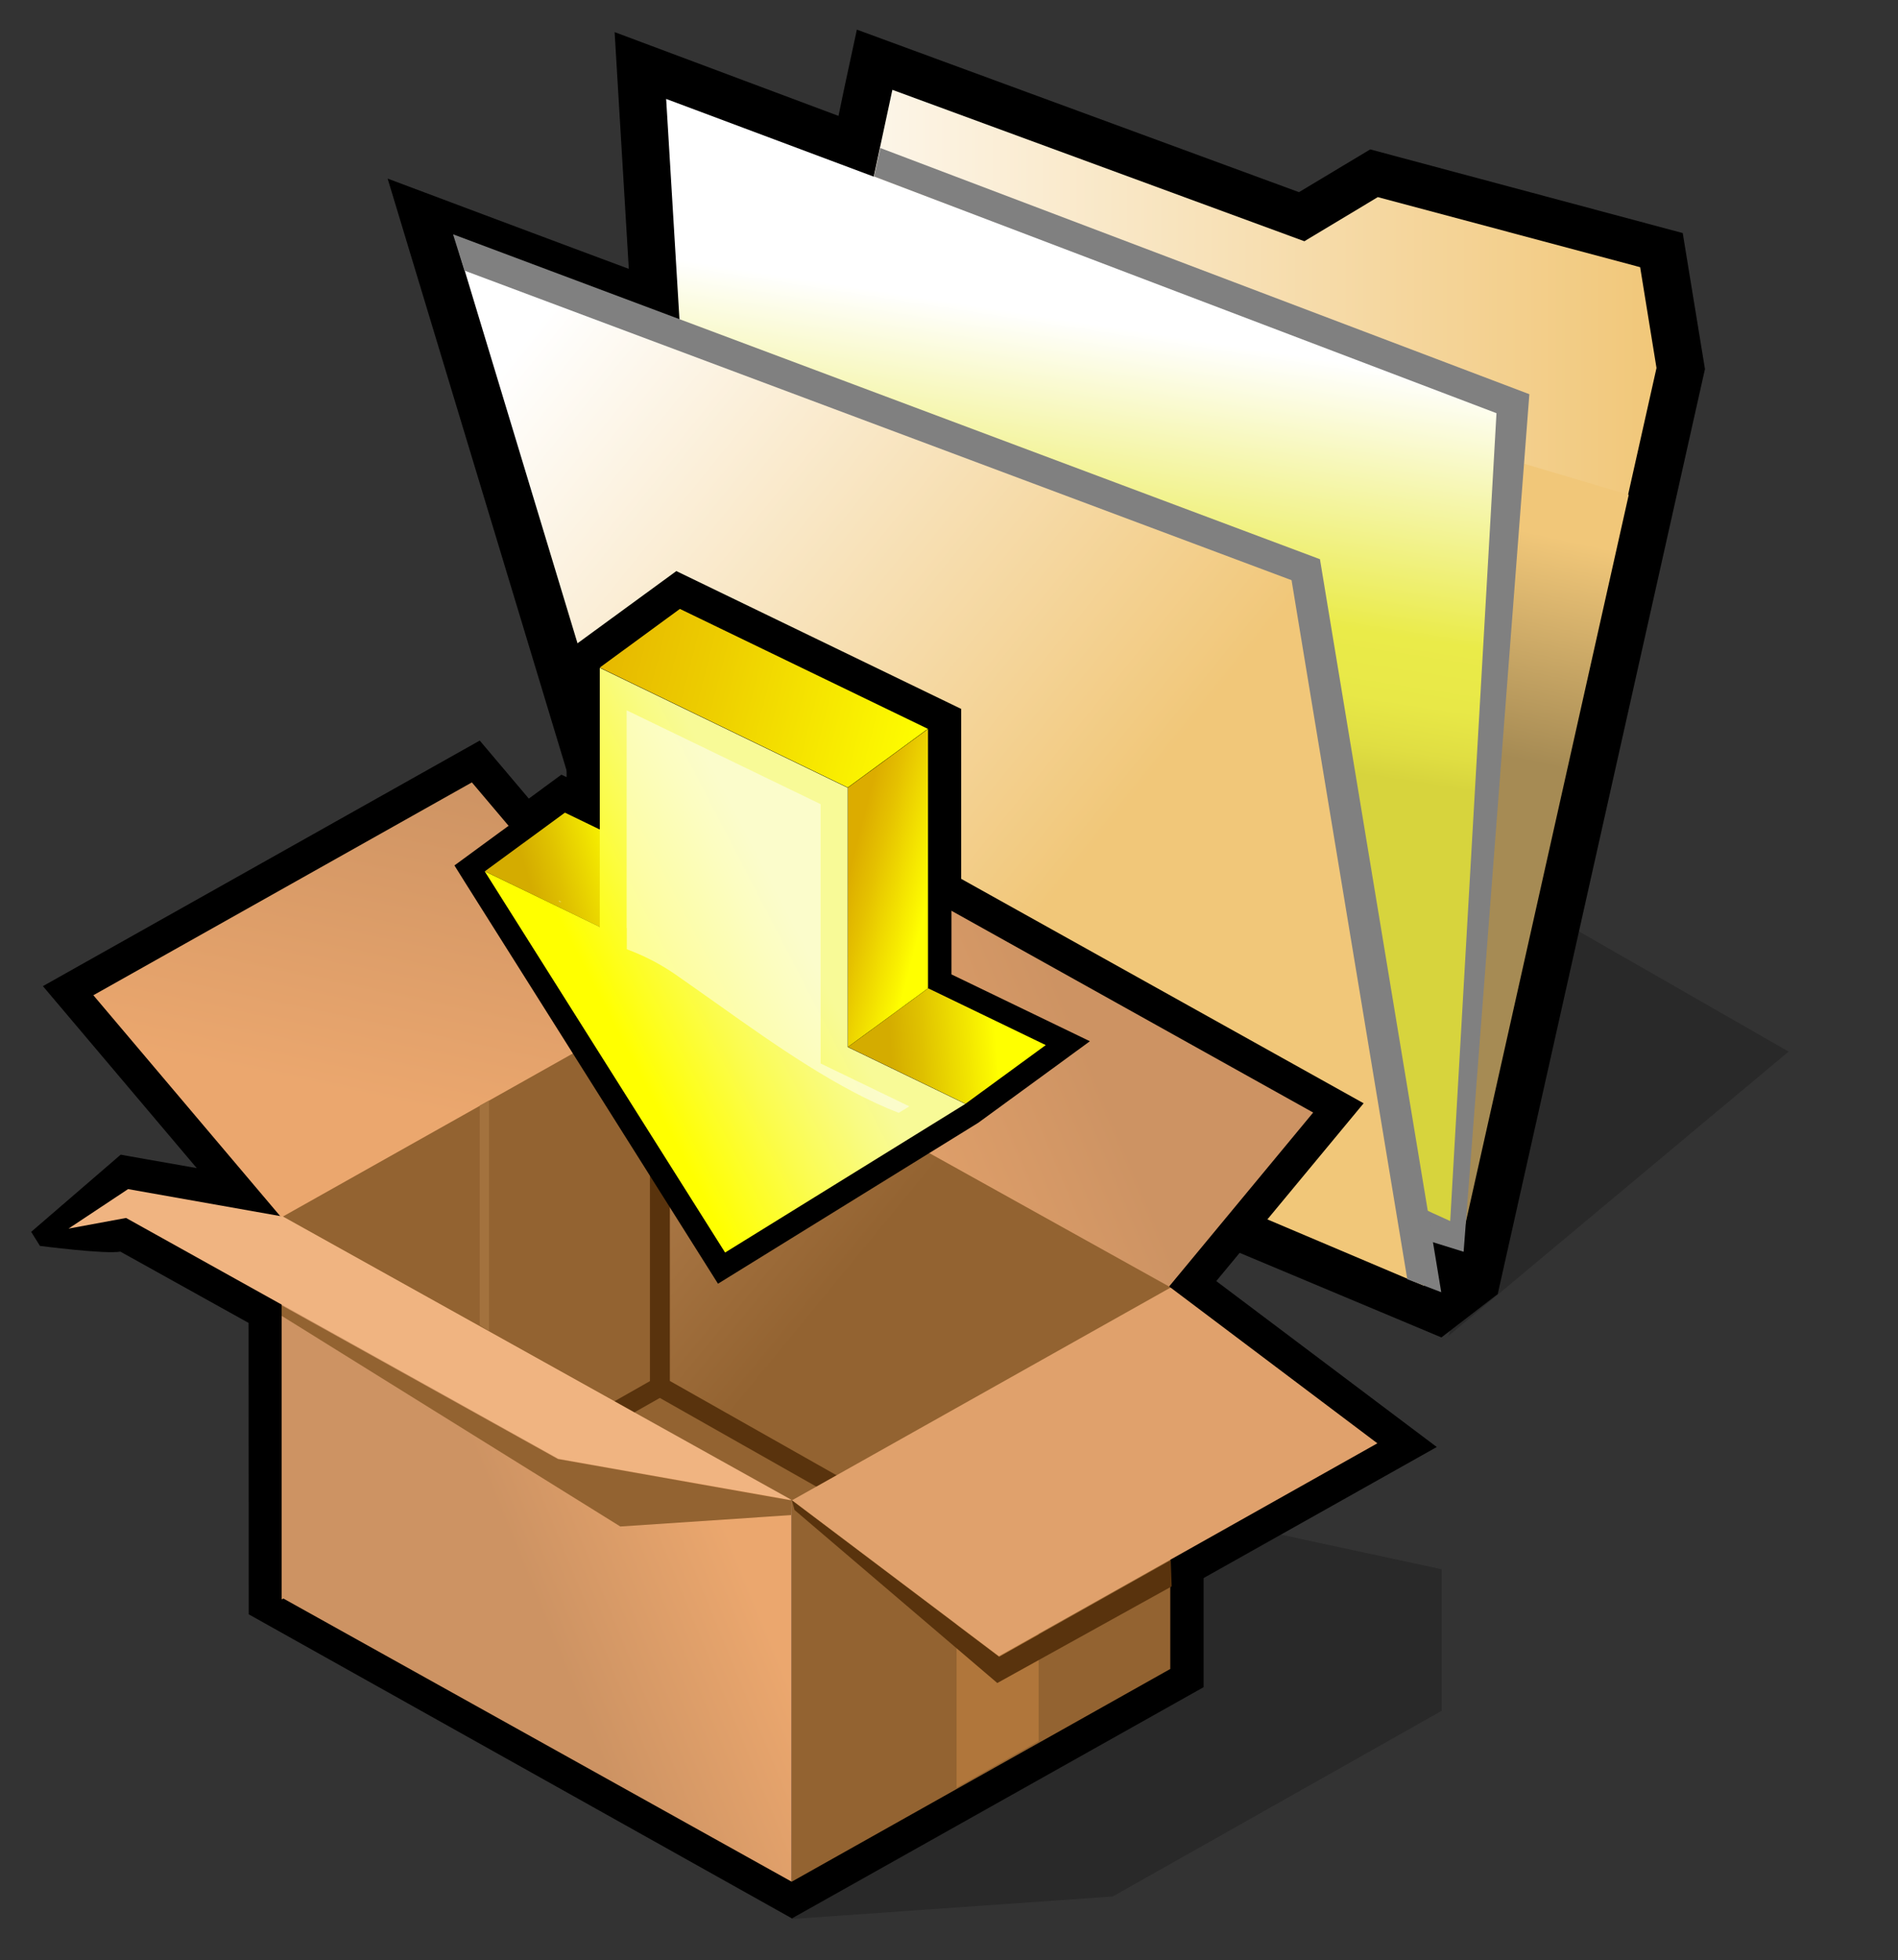 <?xml version="1.0" encoding="UTF-8" standalone="yes"?>
<svg width="123" height="127" color-interpolation="linearRGB">
 <rect width="100%" height="100%" fill="#333333" stroke="none"/>
 <g>
  <path style="fill:#000000; fill-opacity:0.2"
        d="M93.83 86.58l22.08 -18.45l-13.77 -7.89l-8.29 26.36l-0.01 -0.01z"
  />
  <path style="fill:#000000"
        d="M54.81 5.26c0 0 -0.25 1.16 -0.47 2.25c-3.81 -1.43 -14.51 -5.43 -14.51 -5.43c0 0 0.65 10.85 0.92 15.34c-4.23 -1.57 -15.63 -5.85 -15.63 -5.85l16.09 53.2l52.2 21.88l3.65 -2.81l13.43 -59.93l-1.44 -8.81l-20.25 -5.42c0 0 -3.23 1.93 -4.62 2.77c-2.65 -0.97 -28.65 -10.53 -28.65 -10.53l-0.72 3.34l0.01 -0z"
  />
  <path style="fill:#000000"
        d="M107.4 23.85l-1.06 -6.53l-17 -4.54l-4.77 2.86l-26.69 -9.81l-1.2 5.61l-13.45 -5.03l0.91 15.34l-14.31 -5.36l14.04 46.37l48.49 20.54l-0.81 -4.94l3.37 1.41l12.54 -55.93l-0.02 0.01z"
  />
  <linearGradient id="gradient0" gradientUnits="userSpaceOnUse" x1="46.34" y1="42.79" x2="107.4" y2="42.79">
   <stop offset="0" stop-color="#ffffff"/>
   <stop offset="1" stop-color="#f1c779"/>
  </linearGradient>
  <path style="fill:url(#gradient0)"
        d="M94.84 79.8l-48.48 -20.55l11.47 -53.43l26.7 9.81l4.76 -2.86l17 4.54l1.06 6.53l-12.54 55.94l0.01 0.01z"
  />
  <linearGradient id="gradient1" gradientUnits="userSpaceOnUse" x1="76.18" y1="44.38" x2="79.26" y2="30.15">
   <stop offset="0" stop-color="#a68b54"/>
   <stop offset="1" stop-color="#f1c779"/>
  </linearGradient>
  <path style="fill:url(#gradient1)"
        d="M105.55 32.06l-10.69 47.72l-48.49 -20.54l9.04 -42.09l50.14 14.91l-0 0z"
  />
  <linearGradient id="gradient2" gradientUnits="userSpaceOnUse" x1="72.4" y1="21.23" x2="68.38" y2="47.09">
   <stop offset="0" stop-color="#ffffff"/>
   <stop offset="0.648" stop-color="#eaeb49"/>
   <stop offset="0.807" stop-color="#e8e847"/>
   <stop offset="0.925" stop-color="#e0de42"/>
   <stop offset="1" stop-color="#d7d43d"/>
  </linearGradient>
  <path style="fill:url(#gradient2)"
        d="M94.84 79.8l-48.48 -20.55l-3.19 -52.84l54.88 20.54l-3.18 52.84h-0.02z"
  />
  <path style="fill:#808080"
        d="M56.61 11.42c0 0 39.06 14.86 40.37 15.35c-0.06 1.26 -2.85 49.64 -3 52.34c-0.83 -0.37 -1.68 -0.77 -1.68 -0.77l-0.92 1.68l3.47 1.08l4.26 -55.56l-42.06 -15.95l-0.4 1.82l-0.02 0.01z"
  />
  <linearGradient id="gradient3" gradientUnits="userSpaceOnUse" x1="32.31" y1="24.11" x2="70.73" y2="55.09">
   <stop offset="0" stop-color="#ffffff"/>
   <stop offset="1" stop-color="#f1c779"/>
  </linearGradient>
  <path style="fill:url(#gradient3)"
        d="M92.3 83.31l-48.49 -20.54l-14.04 -46.38l54.88 20.54l7.65 46.38z"
  />
  <path style="fill:#808080"
        d="M30.12 17.54c0 0 52.52 19.65 53.58 20.05c0.16 1.03 7.5 45.29 7.5 45.29l2.2 0.84l-7.86 -47.49l-56.18 -21.05l0.73 2.33l0.01 0.02z"
  />
  <path style="fill:#000000"
        d="M36.72 42.2c0 0 0 5.04 0 8.15c-0.13 -0.06 -0.34 -0.16 -0.34 -0.16c0 0 -1.61 1.18 -2.11 1.55c-0.96 -1.14 -3.18 -3.76 -3.18 -3.76l-28.31 15.91c0 0 6.4 7.57 9.97 11.79c-1.96 -0.34 -4.93 -0.87 -4.93 -0.87l-5.8 5l0.57 0.91c0 0 4.23 0.55 5.21 0.37c1.06 0.59 6.7 3.73 8.31 4.62c0 2.08 0.01 18.88 0.01 18.88l35.2 19.7l26.68 -14.98c0 0 0 -6.68 0 -7.07c1.82 -1.02 15.11 -8.49 15.11 -8.49c0 0 -11.65 -8.76 -14.29 -10.75c2 -2.41 9.55 -11.52 9.55 -11.52c0 0 -24.09 -13.43 -26.08 -14.54c0 -1.91 0 -11.01 0 -11.01l-18.46 -8.93l-7.12 5.2z"
  />
  <linearGradient id="gradient4" gradientUnits="userSpaceOnUse" x1="25.6" y1="71.55" x2="30.13" y2="50.19">
   <stop offset="0" stop-color="#eba76e"/>
   <stop offset="1" stop-color="#cd9363"/>
  </linearGradient>
  <path style="fill:url(#gradient4)"
        d="M42.79 89.83v-24.71l-12.21 -14.43l-24.53 13.79l12.21 14.43v24.71l24.53 -13.79z"
  />
  <path style="fill:#936331"
        d="M75.84 108.13v-24.71l-33 -18.38l-24.53 13.79l33 18.38v24.7l24.53 -13.78z"
  />
  <linearGradient id="gradient5" gradientUnits="userSpaceOnUse" x1="45.82" y1="95.85" x2="33.53" y2="100.88">
   <stop offset="0" stop-color="#eba76e"/>
   <stop offset="1" stop-color="#cd9363"/>
  </linearGradient>
  <path style="fill:url(#gradient5)"
        d="M51.3 121.91l-33 -18.38v-24.7l33 18.38v24.7z"
  />
  <path style="fill:#f0b481"
        d="M51.34 97.2l-33 -18.38l-10.04 -1.78l-3.86 2.56l3.73 -0.69l28.02 15.6l15.16 2.68z"
  />
  <path style="fill:#936331"
        d="M18.25 85.25l21.95 13.65l11.07 -0.74l0.03 -0.95c0 0 -15.04 -2.66 -15.14 -2.68c-0.09 -0.05 -17.91 -9.96 -17.91 -9.96v0.7z"
  />
  <linearGradient id="gradient6" gradientUnits="userSpaceOnUse" x1="50.26" y1="74.32" x2="69.66" y2="66.15">
   <stop offset="0" stop-color="#eba76e"/>
   <stop offset="1" stop-color="#cd9363"/>
  </linearGradient>
  <path style="fill:url(#gradient6)"
        d="M75.74 83.39l-32.95 -18.37l9.37 -11.31l32.94 18.37l-9.37 11.31z"
  />
  <path style="fill:#b0763b"
        d="M67.31 112.81v-24.4l-5.32 3.01v24.4l5.32 -3.01z"
  />
  <path style="fill:#a3723e"
        d="M31.69 86.25v-14.95l-0.6 0.33v14.22l0.6 0.39z"
  />
  <linearGradient id="gradient7" gradientUnits="userSpaceOnUse" x1="15.1" y1="50.26" x2="54.73" y2="82.85">
   <stop offset="0" stop-color="#f0b481"/>
   <stop offset="1" stop-color="#936331"/>
  </linearGradient>
  <path style="fill:url(#gradient7)"
        d="M42.79 65.02v24.81l11.64 6.55l21.42 -12.98l-33.06 -18.39z"
  />
  <path style="fill:#59330d"
        d="M54.92 95.98l-11.51 -6.51v-24.06l-0.61 -0.34l-0.68 0.4v24.01l-2.29 1.3l1.29 0.72l1.64 -0.93l11.21 6.35l0.94 -0.92z"
  />
  <path style="fill:#e0a16c"
        d="M64.73 107.3l-13.4 -10.1l24.53 -13.78l13.4 10.09l-24.53 13.79z"
  />
  <path style="fill:#59330d"
        d="M64.75 107.34c-0.73 -0.55 -13.43 -10.13 -13.43 -10.13l0.17 0.62l13.14 11.21l11.3 -6.26l-0.06 -1.7c0 0 -10.29 5.8 -11.12 6.26z"
  />
  <path style="fill:#000000; fill-opacity:0.2"
        d="M51.06 122.87l0.24 1.46l20.81 -1.46l21.32 -12.03v-9.17l-12.64 -2.72l-3.57 2.85l-0.12 7.19l-26.03 13.89z"
  />
  <path style="fill:#000000"
        d="M43.54 38.01l-0.37 0.27h0l-5.79 4.24c0 0 0 7.03 0 8.85c-0.21 -0.1 -0.91 -0.44 -0.91 -0.44l-7.02 5.14l0.7 1.12c0 0 16.38 25.98 16.38 25.98l16.87 -10.43c0.02 -0.01 5.29 -3.86 5.29 -3.86l1.94 -1.42c0 0 -8.22 -3.97 -8.97 -4.33c0 -0.85 0 -16.8 0 -16.8l-17.74 -8.58l-0.37 0.27z"
  />
  <linearGradient id="gradient8" gradientUnits="userSpaceOnUse" x1="57.71" y1="68.09" x2="64.55" y2="67.5">
   <stop offset="0" stop-color="#d4ac00"/>
   <stop offset="0.295" stop-color="#dfc100"/>
   <stop offset="0.898" stop-color="#faf500"/>
   <stop offset="1" stop-color="#ffff00"/>
  </linearGradient>
  <path style="fill:url(#gradient8)"
        d="M54.95 67.83l7.62 3.68l5.2 -3.8l-7.62 -3.68l-5.19 3.8z"
  />
  <linearGradient id="gradient9" gradientUnits="userSpaceOnUse" x1="54.94" y1="56.86" x2="60.14" y2="58.19">
   <stop offset="0" stop-color="#dcac00"/>
   <stop offset="0.295" stop-color="#e5c100"/>
   <stop offset="0.898" stop-color="#fbf500"/>
   <stop offset="1" stop-color="#ffff00"/>
  </linearGradient>
  <path style="fill:url(#gradient9)"
        d="M54.95 67.83l5.19 -3.8v-16.8l-5.19 3.8v16.8z"
  />
  <linearGradient id="gradient10" gradientUnits="userSpaceOnUse" x1="34.37" y1="57.36" x2="40.69" y2="55.47">
   <stop offset="0" stop-color="#d4ac00"/>
   <stop offset="0.295" stop-color="#dfc100"/>
   <stop offset="0.898" stop-color="#faf500"/>
   <stop offset="1" stop-color="#ffff00"/>
  </linearGradient>
  <path style="fill:url(#gradient10)"
        d="M38.88 60.06l-7.46 -3.61l5.19 -3.8l7.46 3.61l-5.19 3.8z"
  />
  <linearGradient id="gradient11" gradientUnits="userSpaceOnUse" x1="38.87" y1="42.52" x2="60.14" y2="47.96">
   <stop offset="0" stop-color="#e6b800"/>
   <stop offset="0.338" stop-color="#edcd00"/>
   <stop offset="1" stop-color="#ffff00"/>
  </linearGradient>
  <path style="fill:url(#gradient11)"
        d="M38.87 43.25l16.07 7.77l5.19 -3.8l-16.07 -7.77l-5.19 3.8z"
  />
  <linearGradient id="gradient12" gradientUnits="userSpaceOnUse" x1="50.58" y1="58.24" x2="38.74" y2="64.38">
   <stop offset="0" stop-color="#f8fa97"/>
   <stop offset="0.175" stop-color="#f9fb82"/>
   <stop offset="0.535" stop-color="#fbfc4d"/>
   <stop offset="1" stop-color="#ffff00"/>
  </linearGradient>
  <path style="fill:url(#gradient12)"
        d="M38.87 43.25v16.8l-7.46 -3.6l15.58 24.7l15.57 -9.63l-7.62 -3.68v-16.8l-16.07 -7.77z"
  />
  <path style="fill:#ffffff; fill-opacity:0.498"
        d="M40.62 60.12c0 0 0 0.86 0 1.38c1.05 0.39 2.09 0.91 3.09 1.59c0.01 0 2.84 2 2.84 2c3.84 2.73 7.8 5.5 11.69 7.01c0.33 -0.2 0.49 -0.3 0.69 -0.42c-2.16 -1.04 -5.75 -2.78 -5.75 -2.78c0 0 0 -15.18 0 -16.8c-1.27 -0.61 -9.55 -4.62 -12.57 -6.08c-0 3.46 -0 14.11 -0 14.11z
           M36.27 58.43c0.04 -0 0.08 -0 0.12 -0c-0.08 -0.03 -0.1 -0.05 -0.19 -0.09c0.02 0.03 0.04 0.06 0.06 0.1z"
  />
 </g>
</svg>
